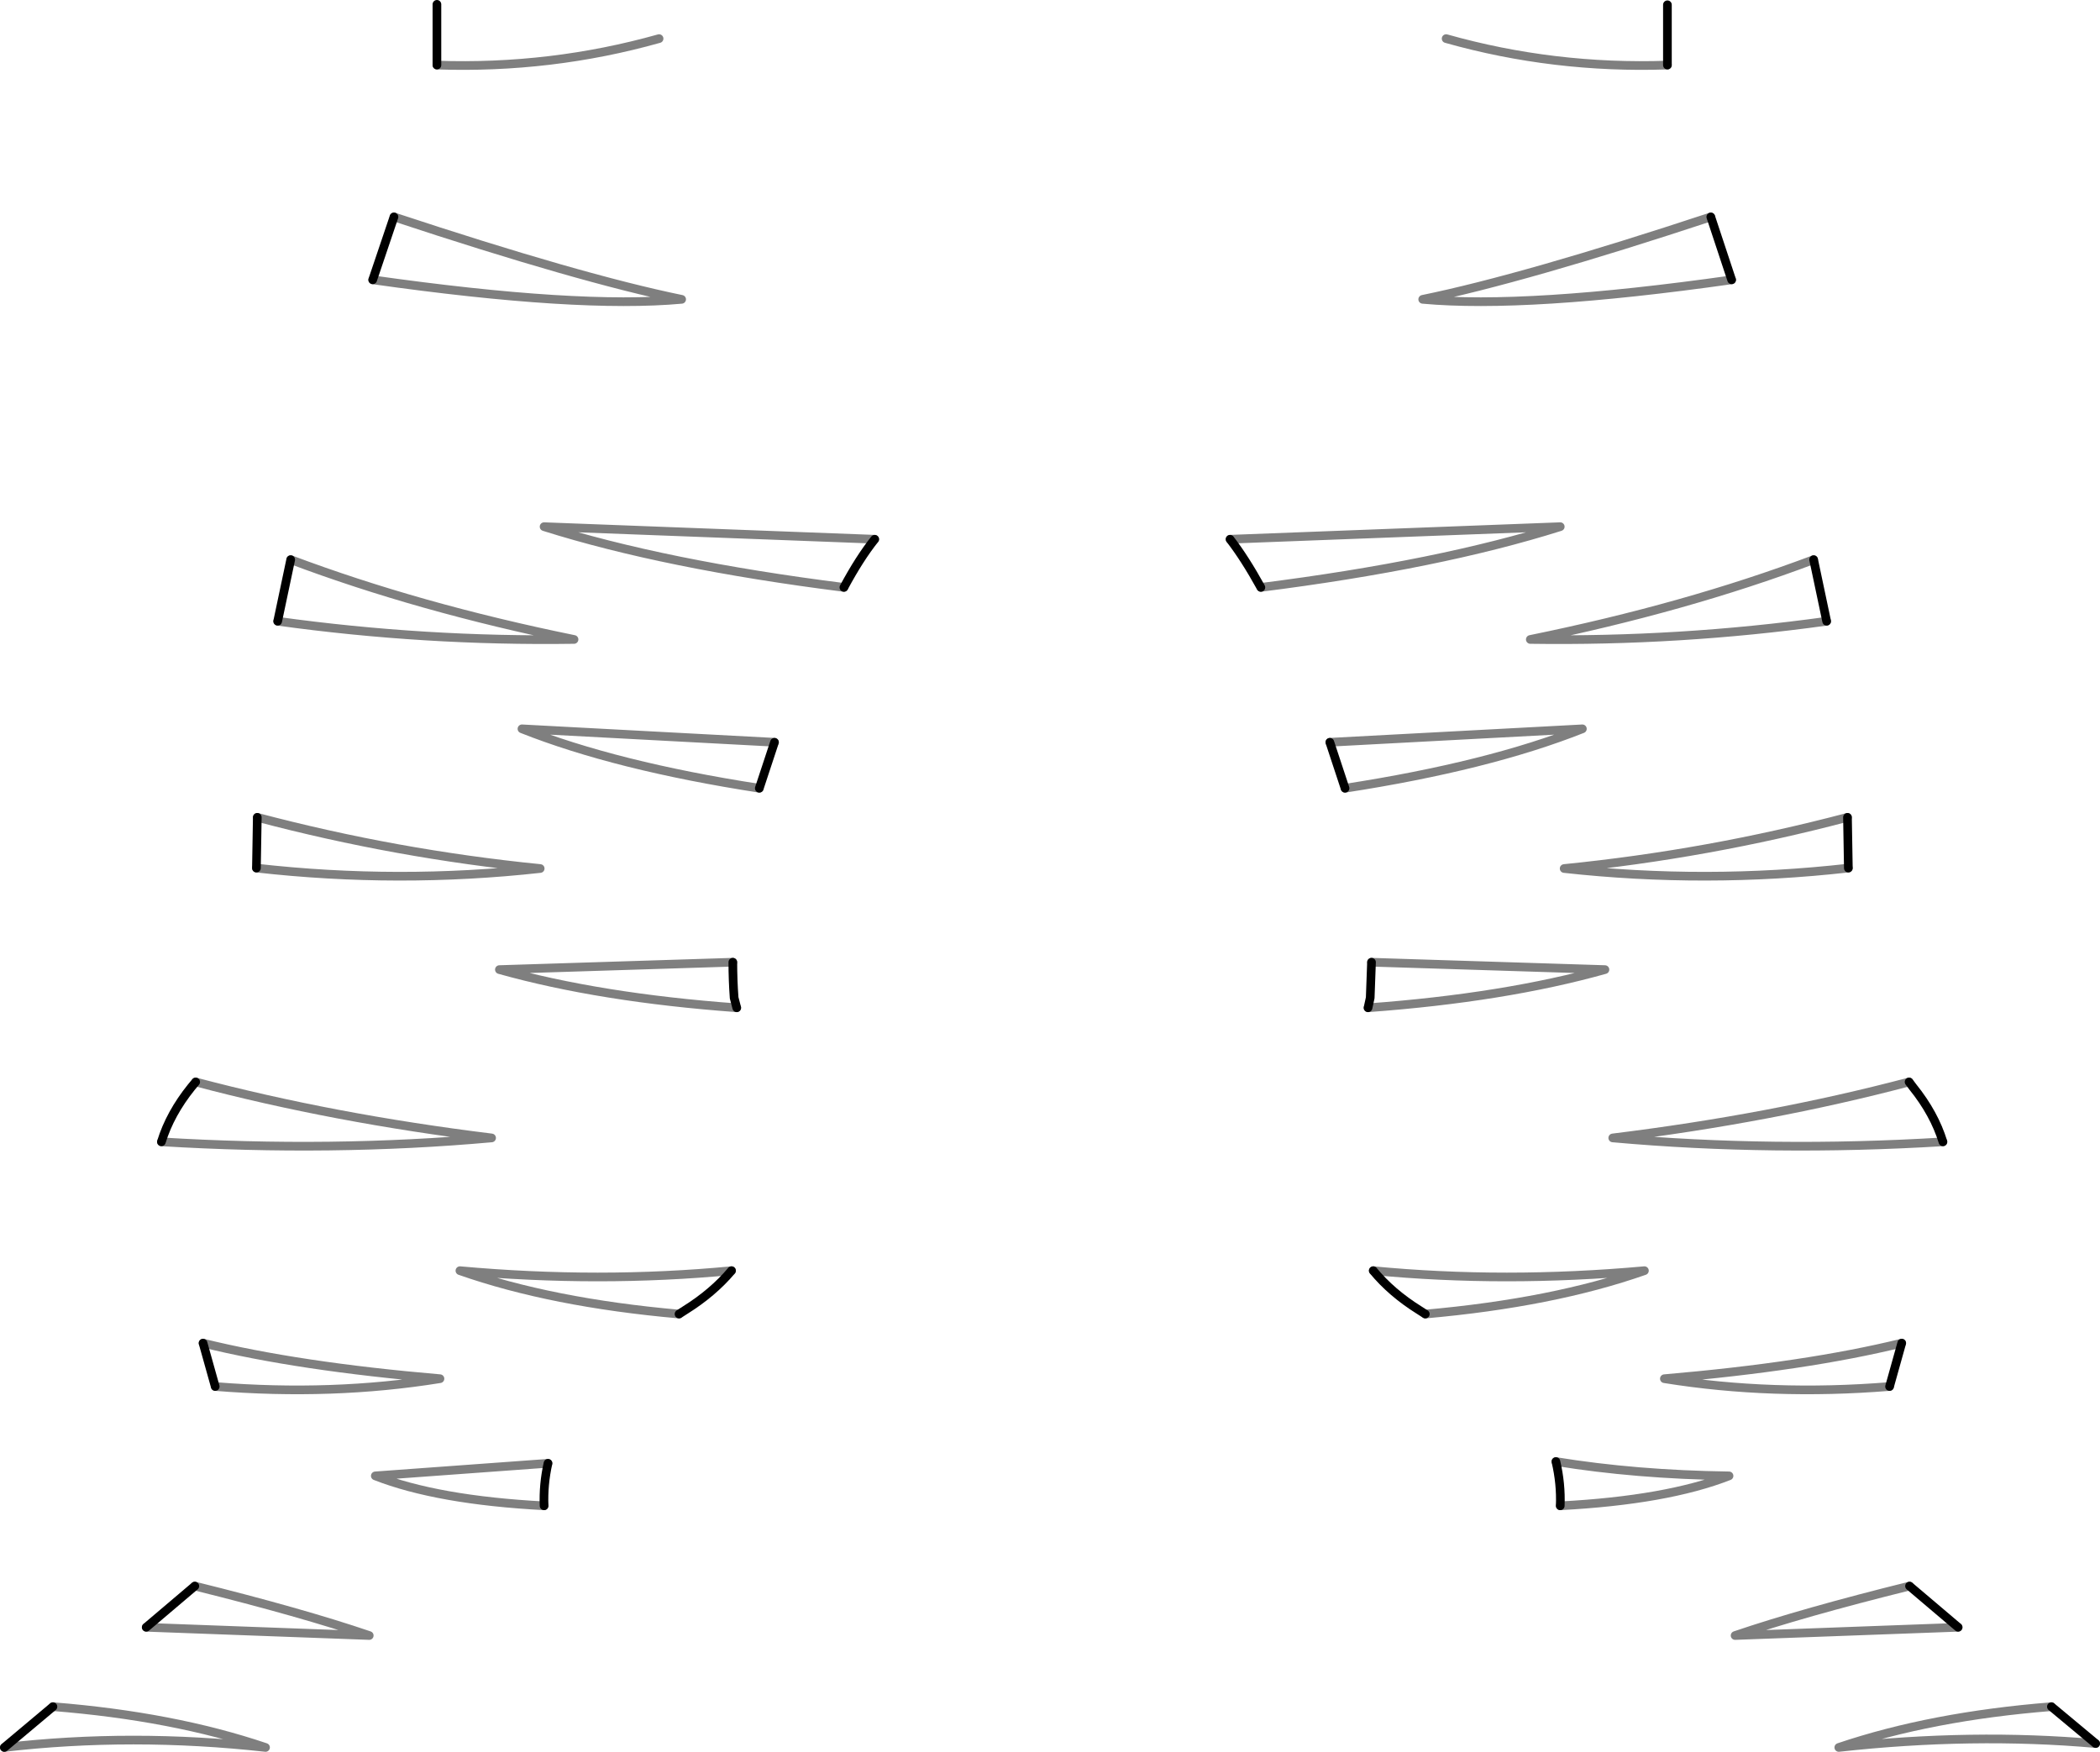 <?xml version="1.0" encoding="UTF-8" standalone="no"?>
<svg xmlns:xlink="http://www.w3.org/1999/xlink" height="201.9px" width="242.0px" xmlns="http://www.w3.org/2000/svg">
  <g transform="matrix(1.0, 0.0, 0.0, 1.0, -278.65, -337.8)">
    <path d="M329.0 345.3 L329.0 338.3 M321.6 370.05 L324.05 362.8 M470.8 338.35 L470.8 345.3 M475.8 362.8 L478.2 370.05 M308.2 437.85 L308.3 432.0 M310.65 409.4 L312.15 402.3 M297.25 469.4 Q298.25 466.15 300.7 463.1 L301.2 462.5 M279.15 539.2 L284.75 534.5 M295.5 525.35 L301.1 520.6 M303.45 497.6 L302.05 492.6 M487.65 402.3 L489.15 409.4 M491.55 432.0 L491.65 437.85 M498.65 462.5 L499.1 463.1 Q501.55 466.15 502.55 469.4 M515.05 534.5 L520.15 538.75 M498.7 520.6 L504.3 525.35 M497.8 492.6 L496.4 497.6 M433.65 428.65 L431.9 423.35 M423.95 405.5 Q422.1 402.15 420.4 399.95 M436.9 484.25 Q439.0 486.8 442.2 488.8 L442.9 489.25 M436.3 453.95 L436.55 452.8 436.7 448.7 M379.45 399.95 Q377.7 402.15 375.9 405.5 M367.9 423.35 L366.15 428.65 M356.9 489.25 L357.6 488.8 Q360.8 486.8 362.95 484.25 M363.1 448.7 Q363.1 450.75 363.25 452.8 L363.55 453.95 M341.35 511.35 Q341.25 508.9 341.8 506.45 M457.95 506.25 Q458.55 508.8 458.45 511.35" fill="none" stroke="#000000" stroke-linecap="round" stroke-linejoin="round" stroke-width="1.0"/>
    <path d="M354.6 342.25 Q342.15 345.75 329.0 345.3 M324.05 362.8 Q345.5 369.9 357.2 372.3 345.25 373.4 321.6 370.05 M470.8 345.3 Q457.7 345.75 445.3 342.25 M478.2 370.05 Q454.55 373.4 442.6 372.3 454.3 369.9 475.8 362.8 M308.3 432.0 Q324.35 436.25 340.9 437.9 324.6 439.7 308.2 437.85 M312.15 402.3 Q326.9 407.85 344.8 411.5 327.6 411.75 310.65 409.4 M301.2 462.5 Q317.05 466.7 335.3 468.95 316.95 470.6 297.25 469.4 M284.75 534.5 Q298.6 535.6 309.25 539.2 293.85 537.5 279.15 539.2 M301.1 520.6 Q313.4 523.65 321.2 526.3 L295.5 525.35 M302.05 492.6 Q313.0 495.3 329.35 496.7 316.95 498.7 303.45 497.6 M489.15 409.4 Q472.2 411.75 455.0 411.5 472.9 407.85 487.65 402.3 M491.65 437.85 Q475.2 439.7 458.9 437.9 475.45 436.25 491.55 432.0 M502.55 469.4 Q482.85 470.6 464.5 468.95 482.75 466.7 498.65 462.5 M520.15 538.75 Q505.95 537.5 490.55 539.2 501.2 535.6 515.05 534.5 M504.3 525.35 L478.6 526.3 Q486.4 523.65 498.7 520.6 M496.4 497.6 Q482.85 498.7 470.45 496.7 486.8 495.3 497.8 492.6 M431.9 423.35 L461.0 421.8 Q450.15 426.1 433.65 428.65 M420.4 399.95 L458.45 398.5 Q444.5 402.9 423.95 405.5 M442.9 489.25 Q457.6 487.95 468.15 484.25 452.05 485.7 436.9 484.25 M436.7 448.7 L463.6 449.55 Q452.0 452.8 436.3 453.95 M375.9 405.5 Q355.3 402.9 341.35 398.5 L379.45 399.95 M366.15 428.65 Q349.65 426.1 338.8 421.8 L367.9 423.35 M362.95 484.25 Q347.75 485.7 331.65 484.25 342.2 487.95 356.9 489.25 M363.55 453.95 Q347.8 452.8 336.2 449.55 L363.1 448.7 M341.8 506.45 L321.9 507.9 Q329.05 510.7 341.35 511.35 M458.45 511.35 Q470.75 510.7 477.9 507.9 467.15 507.75 457.95 506.25" fill="none" stroke="#000000" stroke-linecap="round" stroke-linejoin="round" stroke-opacity="0.502" stroke-width="1.0"/>
  </g>
</svg>

